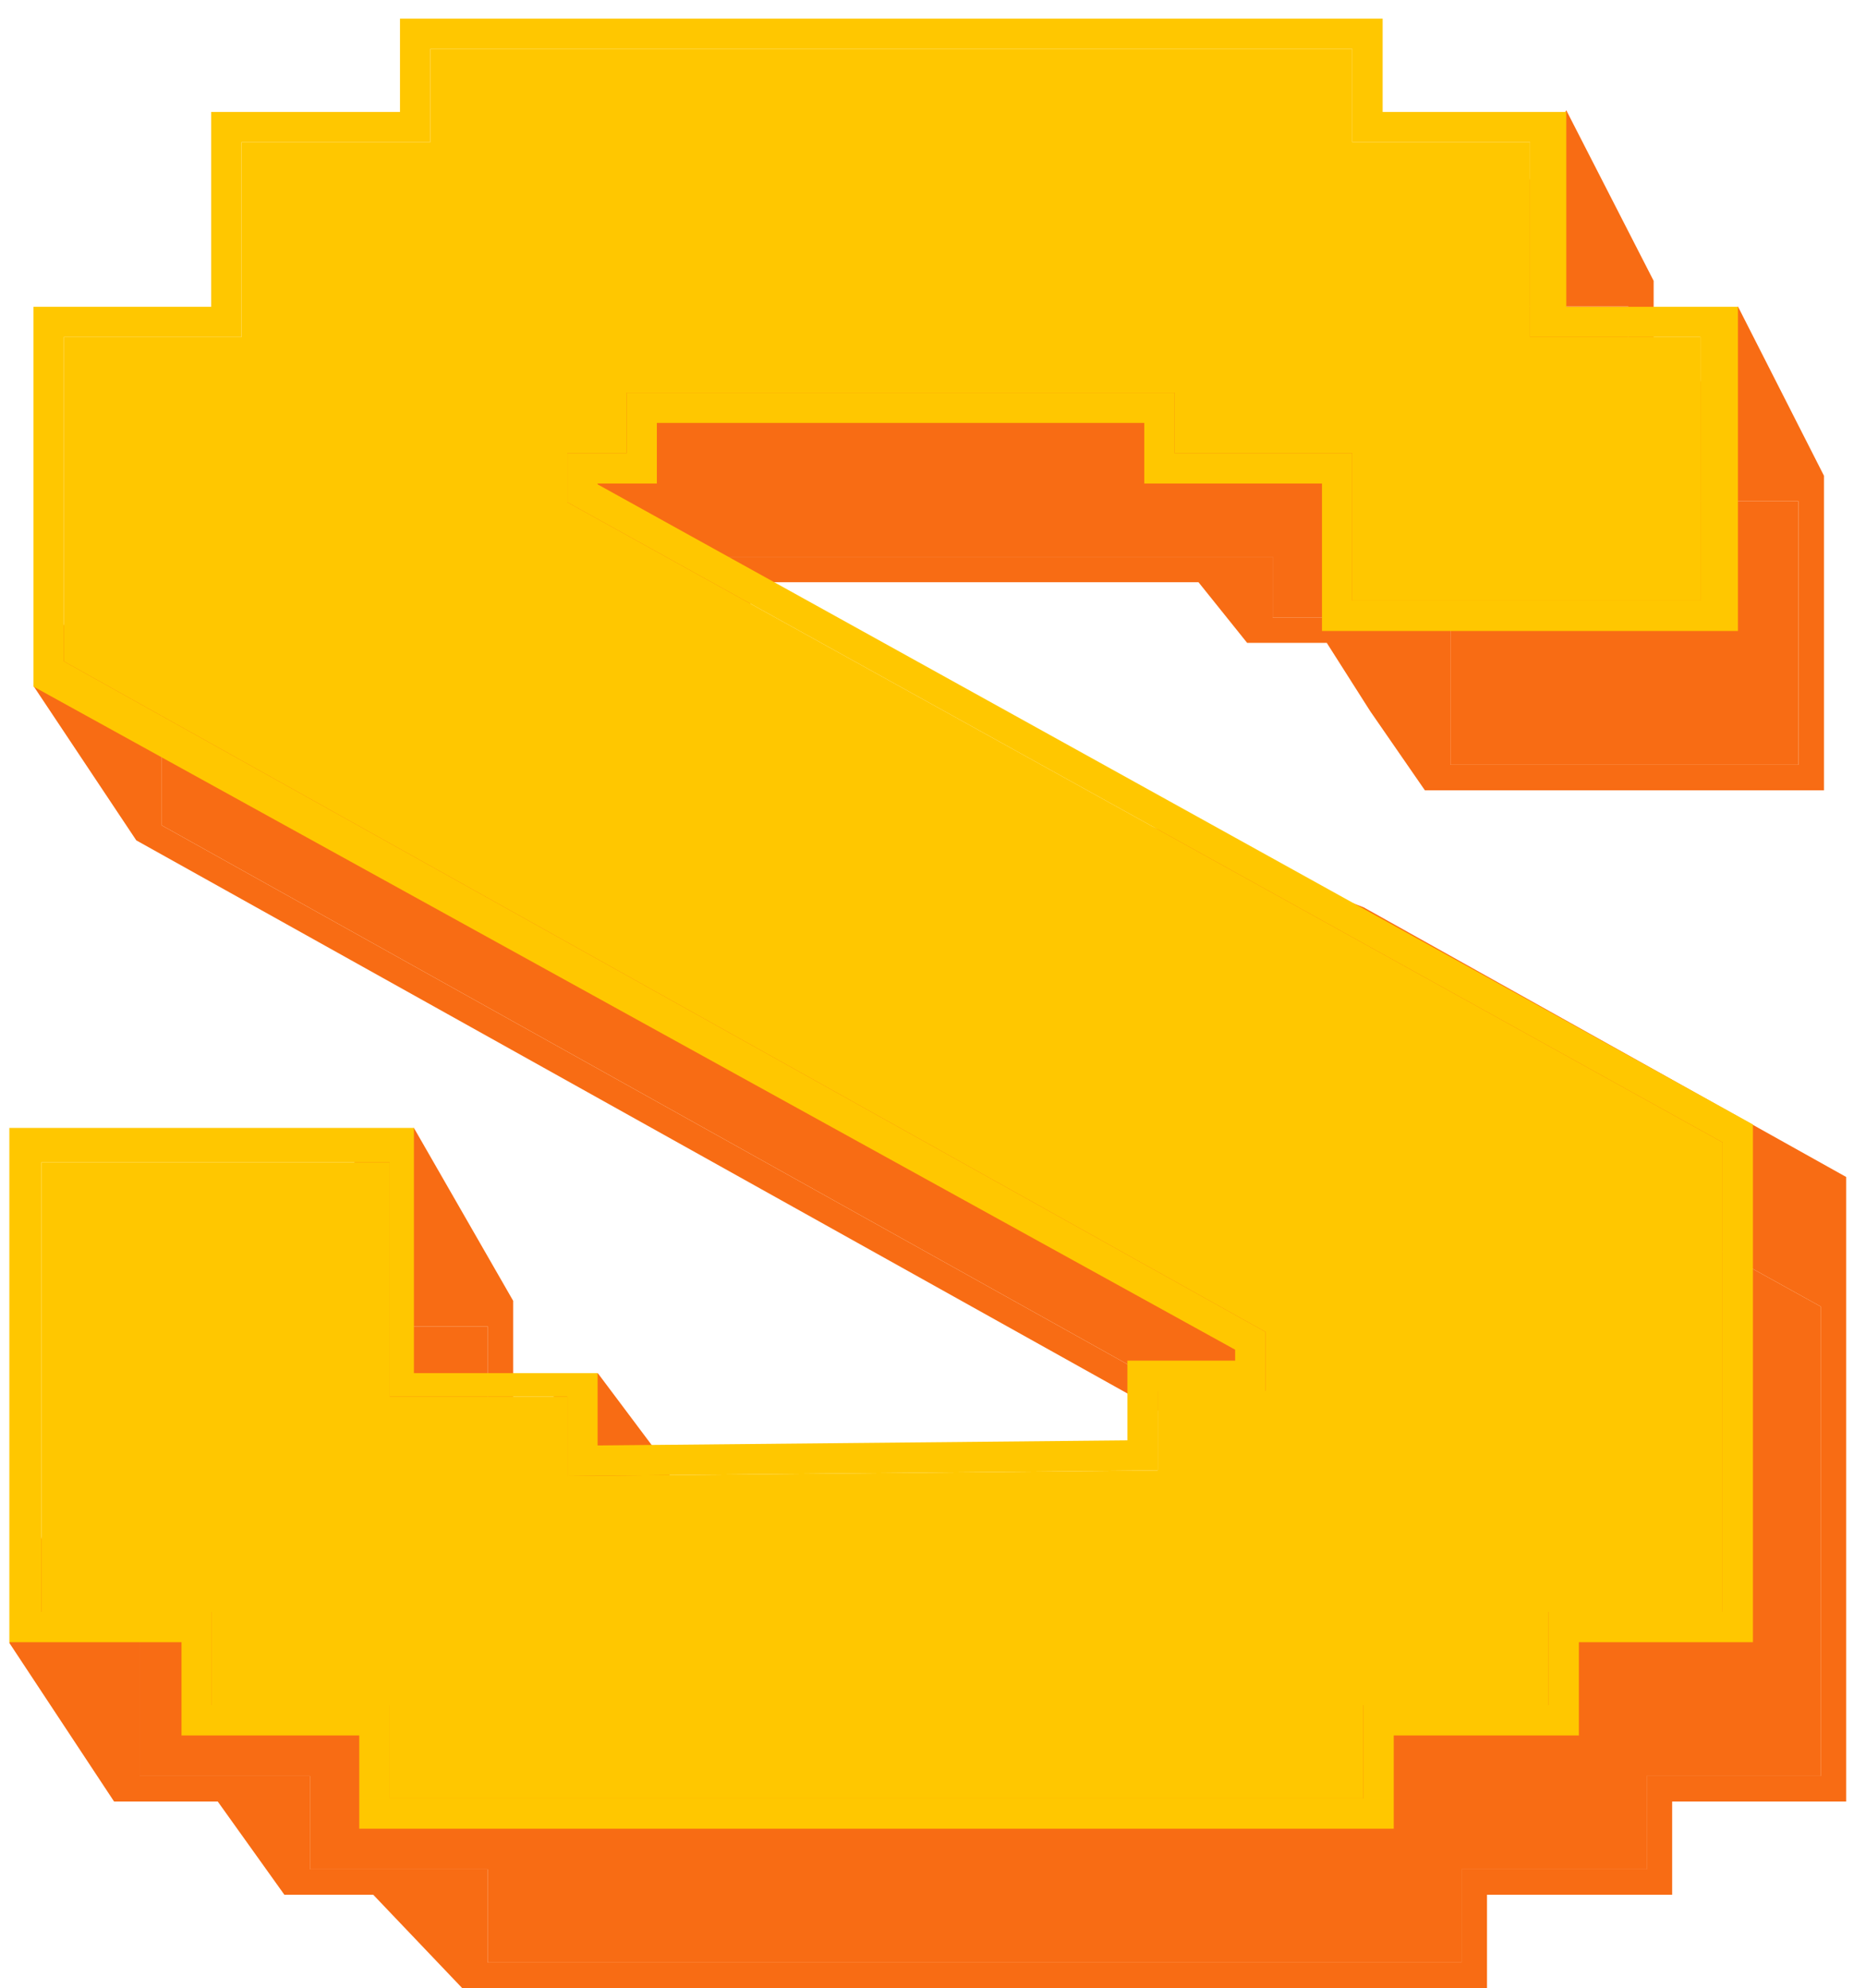 <svg width="76" height="81" viewBox="0 0 76 81" fill="none" xmlns="http://www.w3.org/2000/svg">
<path d="M19.862 54.031H5.685L5.685 72.35H12.622V76.149H19.861V79.948H59.525V76.149H67.066V72.35H74.154L74.154 53.223L27.101 27.145L27.101 25.149H29.514L29.514 22.68H51.834L51.834 25.149H59.073V31.155H73.249V20.419H66.312V12.48H59.073V8.681H21.52V12.48H13.829V20.419H6.59L6.59 33.624L55.535 60.943L55.535 63.351H51.147L51.147 66.585L27.101 66.817L27.101 63.583H19.862V54.031Z" fill="#F86C14"/>
<path fill-rule="evenodd" clip-rule="evenodd" d="M4.646 52.992L16.858 45.949L20.901 52.992V57.768L24.348 55.939L27.101 59.613L28.14 62.543L28.14 65.767L50.108 65.556L50.108 62.312H54.496V61.554L5.551 34.234L1.379 27.968L5.551 19.38H12.79V11.44H20.481V7.641H60.112V11.44L63.793 4.492L67.351 11.44V19.38L70.784 12.484L74.288 19.38V32.195H58.034L55.804 28.967L54.038 26.189H50.795L48.814 23.719H40.674H30.552L30.552 26.189H28.14V26.533L55.535 36.959L75.193 47.947L75.193 73.389H68.105V77.188H60.564V80.987H18.822L15.203 77.188H11.583L8.869 73.389H4.646L0.381 66.928L4.646 52.992ZM12.622 72.35V76.149H19.861V79.948H59.525V76.149H67.066V72.35H74.154L74.154 53.223L27.101 27.145L27.101 25.149H29.514L29.514 22.68H51.834L51.834 25.149H59.073V31.155H73.249V20.419H66.312V12.48H59.073V8.681H21.52V12.48H13.829V20.419H6.59L6.59 33.624L55.535 60.943L55.535 63.351H51.147L51.147 66.585L27.101 66.817L27.101 63.583H19.862V54.031H5.685L5.685 72.35H12.622Z" fill="#F86C14"/>
<path d="M15.867 47.345H1.69L1.69 65.664H8.628V69.463H15.867V73.262H55.53V69.463H63.071V65.664H70.159L70.159 46.537L23.106 20.459L23.106 18.463H25.519L25.519 15.994H47.839L47.839 18.463H55.078V24.469H69.254V13.733H62.317V5.794H55.078V1.995H17.526V5.794H9.834V13.733H2.595L2.595 26.938L51.541 54.257L51.541 56.665H47.153L47.153 59.899L23.106 60.131L23.106 56.897H15.867V47.345Z" fill="#FFC700"/>
<path fill-rule="evenodd" clip-rule="evenodd" d="M0.381 45.949H16.858V55.939H24.34L24.34 58.884L45.918 58.676L45.918 55.43H50.306V54.983L1.361 27.968L1.361 12.498H8.6V4.559H16.291V0.76H56.313V4.559H63.793V12.498H70.784V25.704H53.843V19.698H46.605L46.605 17.229H26.753L26.753 19.698H24.34V19.731L71.394 45.809L71.394 66.899H64.306V70.698H56.765V74.497H14.632V70.698H7.393V66.899H0.381L0.381 45.949ZM8.628 65.664V69.463H15.867V73.262H55.53V69.463H63.071V65.664H70.159L70.159 46.537L23.106 20.459L23.106 18.463H25.519L25.519 15.994H47.839L47.839 18.463H55.078V24.469H69.254V13.733H62.317V5.794H55.078V1.995H17.526V5.794H9.834V13.733H2.595L2.595 26.938L51.541 54.257L51.541 56.665H47.153L47.153 59.899L23.106 60.131L23.106 56.897H15.867V47.345H1.69L1.69 65.664H8.628Z" fill="#FFC700"/>
</svg>
